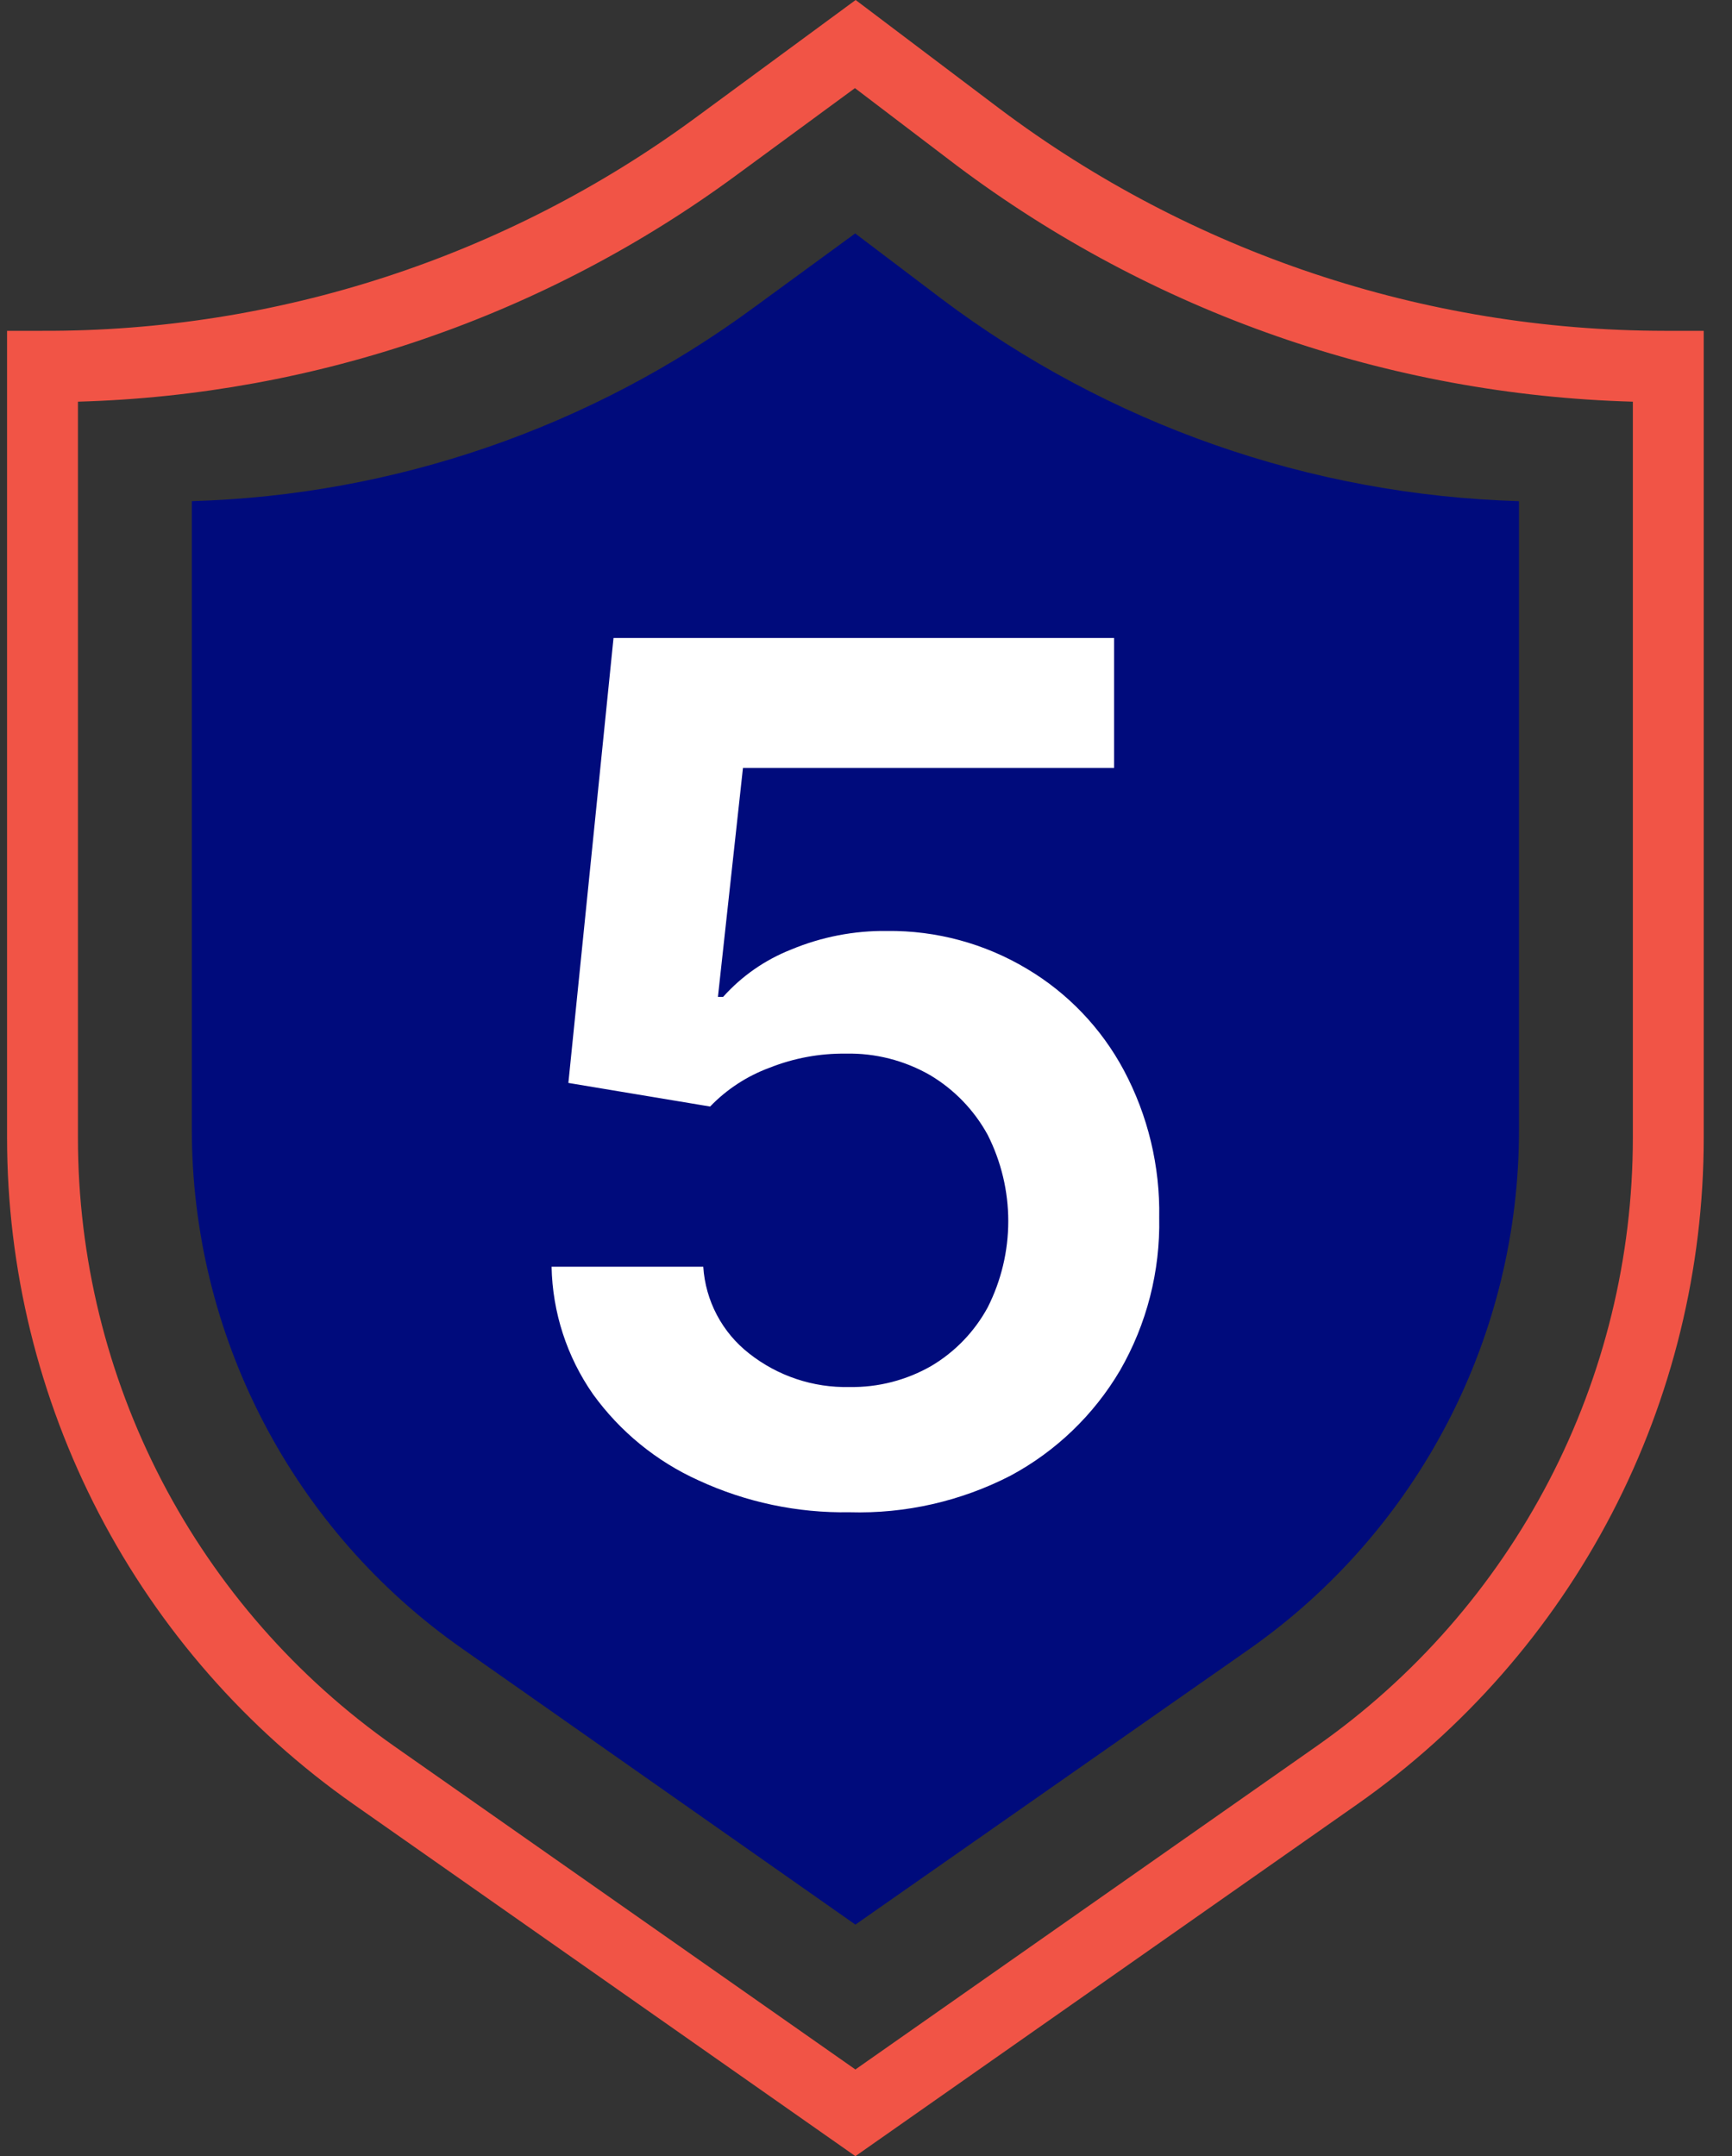 <svg width="49" height="61" viewBox="0 0 49 61" fill="none" xmlns="http://www.w3.org/2000/svg">
<rect x="0" y="0" width="49" height="61" fill="#333333" stroke="none"/>
<g clip-path="url(#clip0_2003_81228)">
<path d="M42.974 31.954C42.978 34.839 42.285 37.683 40.955 40.243C39.625 42.803 37.697 45.005 35.335 46.661L24.2 54.449L13.066 46.634C10.703 44.978 8.775 42.777 7.445 40.216C6.115 37.656 5.423 34.812 5.427 31.927V14.178C11.166 14.012 16.718 12.097 21.34 8.69L24.194 6.604L26.64 8.456C31.362 12.008 37.069 14.007 42.974 14.178V31.954Z" fill="#000B7C"/>
<path d="M24.033 42.783C22.56 42.808 21.1 42.5 19.762 41.881C18.57 41.343 17.54 40.501 16.775 39.441C16.037 38.382 15.63 37.128 15.605 35.837H19.896C19.927 36.315 20.058 36.78 20.282 37.203C20.505 37.626 20.816 37.996 21.193 38.291C22 38.928 23.005 39.264 24.033 39.24C24.843 39.254 25.642 39.048 26.346 38.645C27.018 38.247 27.57 37.674 27.943 36.987C28.325 36.231 28.525 35.395 28.525 34.547C28.525 33.7 28.325 32.864 27.943 32.107C27.561 31.408 26.997 30.823 26.312 30.416C25.587 30 24.762 29.789 23.926 29.808C23.187 29.799 22.454 29.936 21.767 30.209C21.133 30.443 20.559 30.818 20.09 31.305L16.08 30.637L17.357 18.049H31.519V21.726H21.019L20.311 28.203H20.458C20.984 27.614 21.641 27.157 22.376 26.866C23.237 26.506 24.163 26.326 25.096 26.338C26.488 26.322 27.858 26.693 29.052 27.408C30.21 28.096 31.157 29.088 31.793 30.276C32.477 31.558 32.822 32.994 32.795 34.447C32.826 35.963 32.443 37.459 31.686 38.772C30.945 40.028 29.875 41.057 28.591 41.747C27.184 42.472 25.616 42.829 24.033 42.783Z" fill="#FFFFFF"/>
<path d="M47.084 9.359C40.298 9.353 33.696 7.146 28.27 3.068L24.207 0L19.662 3.342C14.312 7.273 7.841 9.382 1.203 9.359H0.2V32.195C0.201 35.893 1.093 39.537 2.799 42.819C4.506 46.1 6.977 48.922 10.005 51.046L24.2 61L38.396 51.046C41.423 48.922 43.894 46.1 45.601 42.819C47.307 39.537 48.199 35.893 48.2 32.195V9.359H47.084ZM46.195 32.195C46.194 35.571 45.381 38.897 43.823 41.892C42.265 44.887 40.01 47.463 37.246 49.402L24.2 58.547L11.154 49.402C8.391 47.463 6.135 44.887 4.577 41.892C3.02 38.897 2.206 35.571 2.205 32.195V11.364C8.927 11.176 15.431 8.937 20.845 4.947L24.187 2.493L27.061 4.679C32.593 8.835 39.279 11.171 46.195 11.364V32.195Z" fill="#F15446"/>
</g>
<defs>
<clipPath id="clip0_2003_81228">
<rect width="48" height="61" fill="#000B7C" transform="translate(0.2)"/>
</clipPath>
</defs>
</svg>
